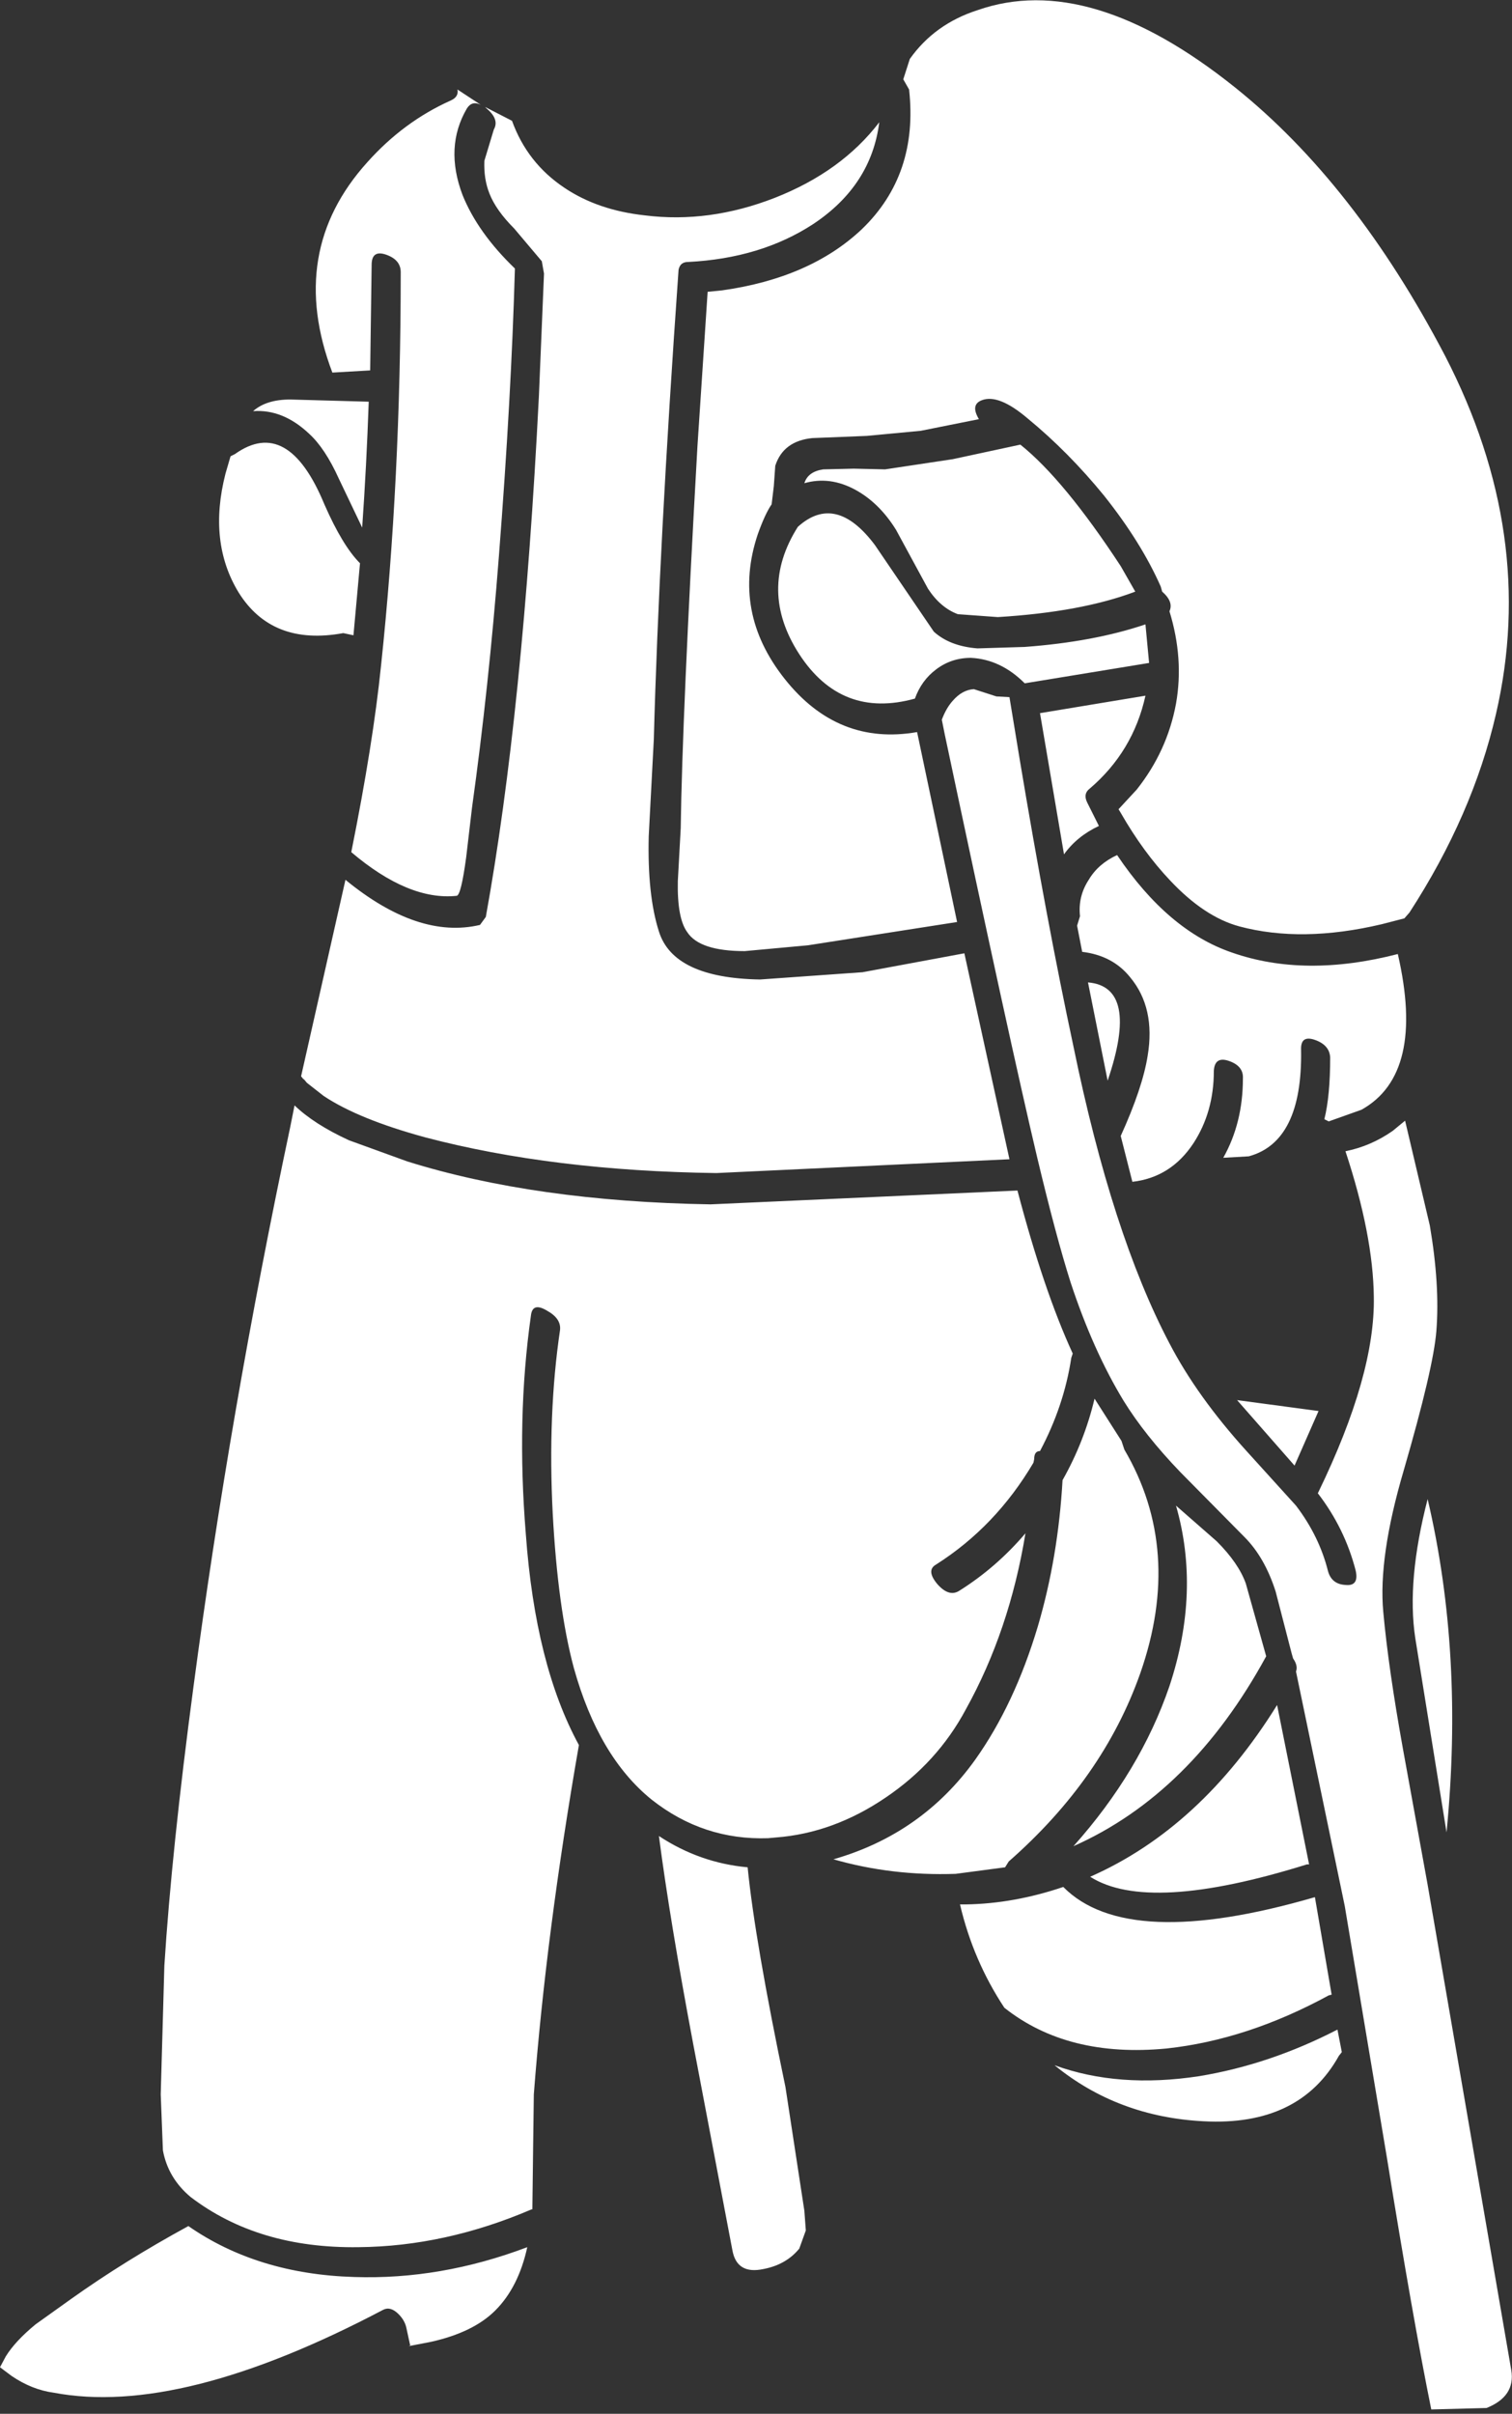 <?xml version="1.0" encoding="UTF-8" standalone="no"?>
<svg xmlns:ffdec="https://www.free-decompiler.com/flash" xmlns:xlink="http://www.w3.org/1999/xlink" ffdec:objectType="shape" height="165.85px" width="103.95px" xmlns="http://www.w3.org/2000/svg">
  <rect width="100%" height="100%" fill="#333333" stroke="none"/>
  <g transform="matrix(1.0, 0.0, 0.0, 1.0, 42.1, 47.75)">
    <path d="M25.1 -47.05 Q32.8 -49.75 42.8 -41.75 51.05 -35.15 57.25 -23.3 63.6 -11.0 60.75 1.3 59.15 8.25 54.8 14.95 L54.45 15.35 52.9 15.75 Q47.4 17.05 43.1 15.9 40.7 15.25 38.35 12.75 36.5 10.8 34.95 8.1 L34.8 7.85 36.05 6.5 Q38.15 3.85 38.75 0.6 39.3 -2.5 38.3 -5.75 38.6 -6.4 37.8 -7.1 L37.7 -7.45 Q36.35 -10.5 33.8 -13.7 31.35 -16.7 28.55 -19.0 26.55 -20.7 25.4 -20.25 24.6 -19.95 25.2 -18.95 L21.2 -18.15 17.5 -17.8 13.75 -17.65 Q11.75 -17.45 11.2 -15.75 L11.1 -14.35 10.95 -13.1 Q10.5 -12.45 10.0 -11.05 8.2 -5.7 11.85 -1.1 15.5 3.5 20.95 2.55 L23.7 15.6 13.45 17.2 9.1 17.6 Q6.0 17.6 5.15 16.3 4.45 15.35 4.5 12.8 L4.7 9.15 Q4.8 1.5 5.85 -17.1 L6.55 -27.7 7.55 -27.8 Q13.6 -28.65 17.15 -32.0 21.05 -35.75 20.4 -41.6 L20.0 -42.3 20.45 -43.7 Q22.15 -46.1 25.1 -47.05 M13.8 -32.35 Q10.2 -30.0 5.2 -29.75 4.65 -29.75 4.55 -29.2 3.2 -10.1 2.85 3.05 L2.5 9.7 Q2.4 13.75 3.2 16.25 4.2 19.45 10.15 19.55 L17.2 19.05 24.2 17.75 27.3 31.9 7.15 32.85 Q-4.1 32.7 -12.85 30.4 -17.45 29.15 -19.85 27.55 L-21.0 26.65 -21.25 26.35 -21.2 26.45 -21.4 26.2 -18.35 12.7 Q-13.35 16.8 -9.1 15.8 L-8.7 15.25 Q-6.15 1.2 -5.05 -20.55 L-4.7 -28.95 -4.85 -29.8 -6.75 -32.05 Q-8.0 -33.3 -8.45 -34.45 -8.85 -35.45 -8.8 -36.7 L-8.15 -38.85 Q-7.75 -39.55 -8.65 -40.3 L-8.75 -40.4 -6.9 -39.45 Q-5.85 -36.55 -3.3 -34.85 -1.0 -33.3 2.25 -32.95 6.65 -32.4 11.15 -34.15 15.75 -35.95 18.35 -39.35 17.8 -35.0 13.8 -32.35 M16.6 -15.55 L18.75 -15.5 23.4 -16.2 28.05 -17.2 Q31.05 -14.8 34.95 -8.85 L35.95 -7.1 Q32.25 -5.7 26.5 -5.35 L23.75 -5.55 Q22.55 -6.0 21.7 -7.3 L19.5 -11.35 Q18.35 -13.2 16.7 -14.1 14.95 -15.05 13.2 -14.55 13.45 -15.35 14.5 -15.5 L16.6 -15.55 M12.75 -11.55 Q15.35 -13.9 18.05 -10.3 L22.1 -4.35 Q23.2 -3.35 25.1 -3.2 L28.35 -3.3 Q33.1 -3.65 36.65 -4.85 L36.9 -2.2 28.35 -0.8 Q26.7 -2.45 24.65 -2.55 23.3 -2.55 22.25 -1.75 21.25 -1.0 20.8 0.25 15.75 1.65 12.85 -2.8 10.0 -7.2 12.75 -11.55 M47.35 24.4 Q47.45 30.7 43.75 31.7 L42.0 31.8 Q43.35 29.4 43.35 26.35 43.4 25.5 42.4 25.15 41.4 24.8 41.35 25.85 41.35 28.65 39.95 30.8 38.4 33.15 35.75 33.45 L34.95 30.3 Q36.45 27.0 36.8 24.8 37.35 21.5 35.6 19.4 34.4 17.9 32.3 17.65 L31.95 15.85 32.15 15.2 Q32.0 13.85 32.75 12.7 33.4 11.6 34.7 11.0 38.2 16.2 42.6 17.7 47.6 19.45 54.0 17.8 55.9 26.05 51.5 28.5 L49.25 29.3 48.95 29.15 Q49.35 27.55 49.35 24.9 49.3 24.05 48.3 23.7 47.3 23.35 47.35 24.4 M54.5 29.25 L56.2 36.45 Q56.9 40.55 56.65 43.7 56.45 46.25 54.4 53.3 52.65 59.25 53.0 63.0 53.35 66.85 54.35 72.4 L56.05 81.75 61.8 115.1 Q62.1 116.9 60.1 117.7 L56.3 117.8 Q55.05 111.65 53.25 100.5 L50.35 83.2 47.0 67.1 Q47.15 66.7 46.8 66.2 L46.7 65.85 45.6 61.6 Q44.85 59.25 43.45 57.85 L39.05 53.4 Q36.6 50.85 35.15 48.5 33.05 45.05 31.5 40.35 30.5 37.2 29.2 31.75 27.35 23.95 22.85 2.7 L22.65 1.7 Q22.95 0.9 23.4 0.4 24.05 -0.35 24.85 -0.4 L26.4 0.1 27.3 0.15 28.0 4.4 Q29.85 15.5 31.7 24.15 34.35 37.05 38.3 44.55 40.2 48.2 43.6 51.95 L47.0 55.7 Q48.6 57.8 49.2 60.2 49.45 61.1 50.4 61.15 51.35 61.25 51.1 60.15 50.35 57.25 48.5 54.85 L48.55 54.75 Q52.45 46.7 52.35 41.35 52.3 37.1 50.4 31.35 52.15 31.0 53.65 29.95 L54.5 29.25 M48.55 49.2 L46.9 52.95 46.55 52.55 42.95 48.45 48.55 49.2 M32.8 6.45 Q32.35 6.8 32.65 7.4 L33.45 9.0 Q31.95 9.7 31.05 10.95 L29.4 1.25 36.65 0.05 Q35.8 3.9 32.8 6.45 M31.55 45.55 Q31.05 48.85 29.4 51.95 29.0 51.95 29.0 52.5 L28.95 52.75 Q26.35 57.15 22.25 59.75 21.55 60.15 22.35 61.1 23.15 62.0 23.85 61.55 26.4 59.95 28.4 57.6 27.3 64.3 24.3 69.7 22.35 73.35 18.8 75.75 15.2 78.2 11.25 78.5 L10.7 78.55 Q6.25 78.7 2.7 75.9 -0.95 72.95 -2.65 66.85 -3.75 62.75 -4.1 56.25 -4.45 49.4 -3.6 43.65 -3.5 42.85 -4.5 42.3 -5.5 41.7 -5.6 42.65 -6.6 49.7 -5.95 57.65 -5.3 66.65 -2.3 72.15 -4.55 85.05 -5.4 96.15 L-5.45 100.0 -5.5 104.05 -5.55 104.05 Q-11.5 106.6 -17.45 106.65 -24.35 106.75 -29.0 103.2 -30.55 101.9 -30.9 100.0 L-31.05 96.15 -30.8 87.3 Q-30.3 79.4 -28.8 68.15 -26.3 49.3 -22.15 29.7 L-21.85 28.2 Q-20.5 29.5 -18.1 30.6 L-14.1 32.05 Q-5.3 34.8 6.75 35.0 L27.85 34.05 Q29.65 40.9 31.65 45.25 L31.55 45.55 M34.05 26.5 L32.7 19.75 Q36.25 20.05 34.05 26.5 M35.2 51.85 Q39.25 58.75 36.3 67.2 33.75 74.45 27.25 80.15 L27.0 80.55 23.6 81.0 Q19.2 81.15 15.2 80.0 21.3 78.25 24.95 73.15 27.65 69.35 29.25 64.0 30.65 59.25 30.95 53.95 32.45 51.3 33.15 48.35 L35.0 51.25 35.2 51.85 M38.75 55.7 L41.55 58.15 Q43.05 59.65 43.55 61.05 L44.95 66.05 Q39.8 75.5 31.7 79.1 36.3 73.95 38.3 68.1 40.45 61.6 38.75 55.7 M3.2 78.4 Q6.0 80.25 9.3 80.55 9.8 85.6 11.9 95.65 L13.2 104.15 13.3 105.5 12.85 106.75 Q11.95 107.85 10.4 108.15 8.55 108.55 8.25 106.85 L5.55 92.65 Q3.95 84.15 3.2 78.4 M40.35 94.9 Q45.2 94.1 49.85 91.7 L50.15 93.25 49.95 93.5 Q47.25 98.35 40.65 98.0 34.75 97.7 30.4 94.15 34.8 95.75 40.35 94.9 M26.95 90.2 Q24.8 86.95 23.9 83.1 L24.3 83.1 Q27.6 83.05 31.0 81.9 35.4 86.35 48.3 82.6 L49.45 89.3 49.25 89.35 Q43.65 92.4 38.1 93.0 31.3 93.65 26.95 90.2 M56.05 55.25 Q58.55 65.9 57.35 78.15 L55.2 64.8 Q54.6 60.85 56.05 55.25 M47.75 80.35 Q36.85 83.75 32.85 81.2 40.45 77.85 45.7 69.4 L47.9 80.35 47.75 80.35 M-10.0 -40.3 Q-11.55 -37.65 -10.3 -34.35 -9.25 -31.75 -6.7 -29.3 -6.95 -20.45 -7.8 -9.55 -8.5 -0.5 -9.65 7.75 L-10.05 11.15 Q-10.4 13.75 -10.7 13.8 -14.0 14.15 -17.95 10.8 -16.45 3.35 -15.9 -2.05 -14.55 -14.75 -14.55 -29.05 -14.55 -29.9 -15.55 -30.25 -16.55 -30.6 -16.55 -29.55 L-16.65 -22.3 -19.25 -22.15 Q-22.4 -30.45 -16.85 -36.6 -14.35 -39.4 -11.1 -40.85 -10.55 -41.1 -10.65 -41.6 L-9.05 -40.55 Q-9.65 -40.85 -10.0 -40.3 M-26.6 -15.2 L-26.25 -16.4 -25.95 -16.55 Q-22.3 -19.15 -19.8 -13.1 -18.55 -10.25 -17.35 -9.05 L-17.8 -4.1 -18.5 -4.25 Q-23.4 -3.35 -25.7 -7.05 -27.8 -10.5 -26.6 -15.2 M-24.7 -19.5 Q-23.8 -20.3 -22.15 -20.3 L-16.75 -20.15 Q-16.9 -15.8 -17.2 -11.5 L-18.8 -14.85 Q-19.75 -16.95 -20.85 -17.95 -22.65 -19.65 -24.7 -19.5 M-8.05 111.0 Q-9.55 112.5 -12.45 113.15 L-14.0 113.45 -13.9 113.4 -14.15 112.25 Q-14.25 111.7 -14.7 111.25 -15.25 110.7 -15.75 110.95 -29.7 118.3 -38.4 116.65 -39.9 116.45 -41.3 115.5 L-42.1 114.9 -41.7 114.15 Q-41.05 113.1 -39.65 111.95 L-37.2 110.2 Q-33.55 107.6 -29.15 105.2 -24.4 108.5 -17.75 108.7 -11.8 108.9 -5.85 106.65 -6.45 109.4 -8.05 111.0" fill="#ffffff" fill-rule="evenodd" stroke="none"/>
  </g>
</svg>
